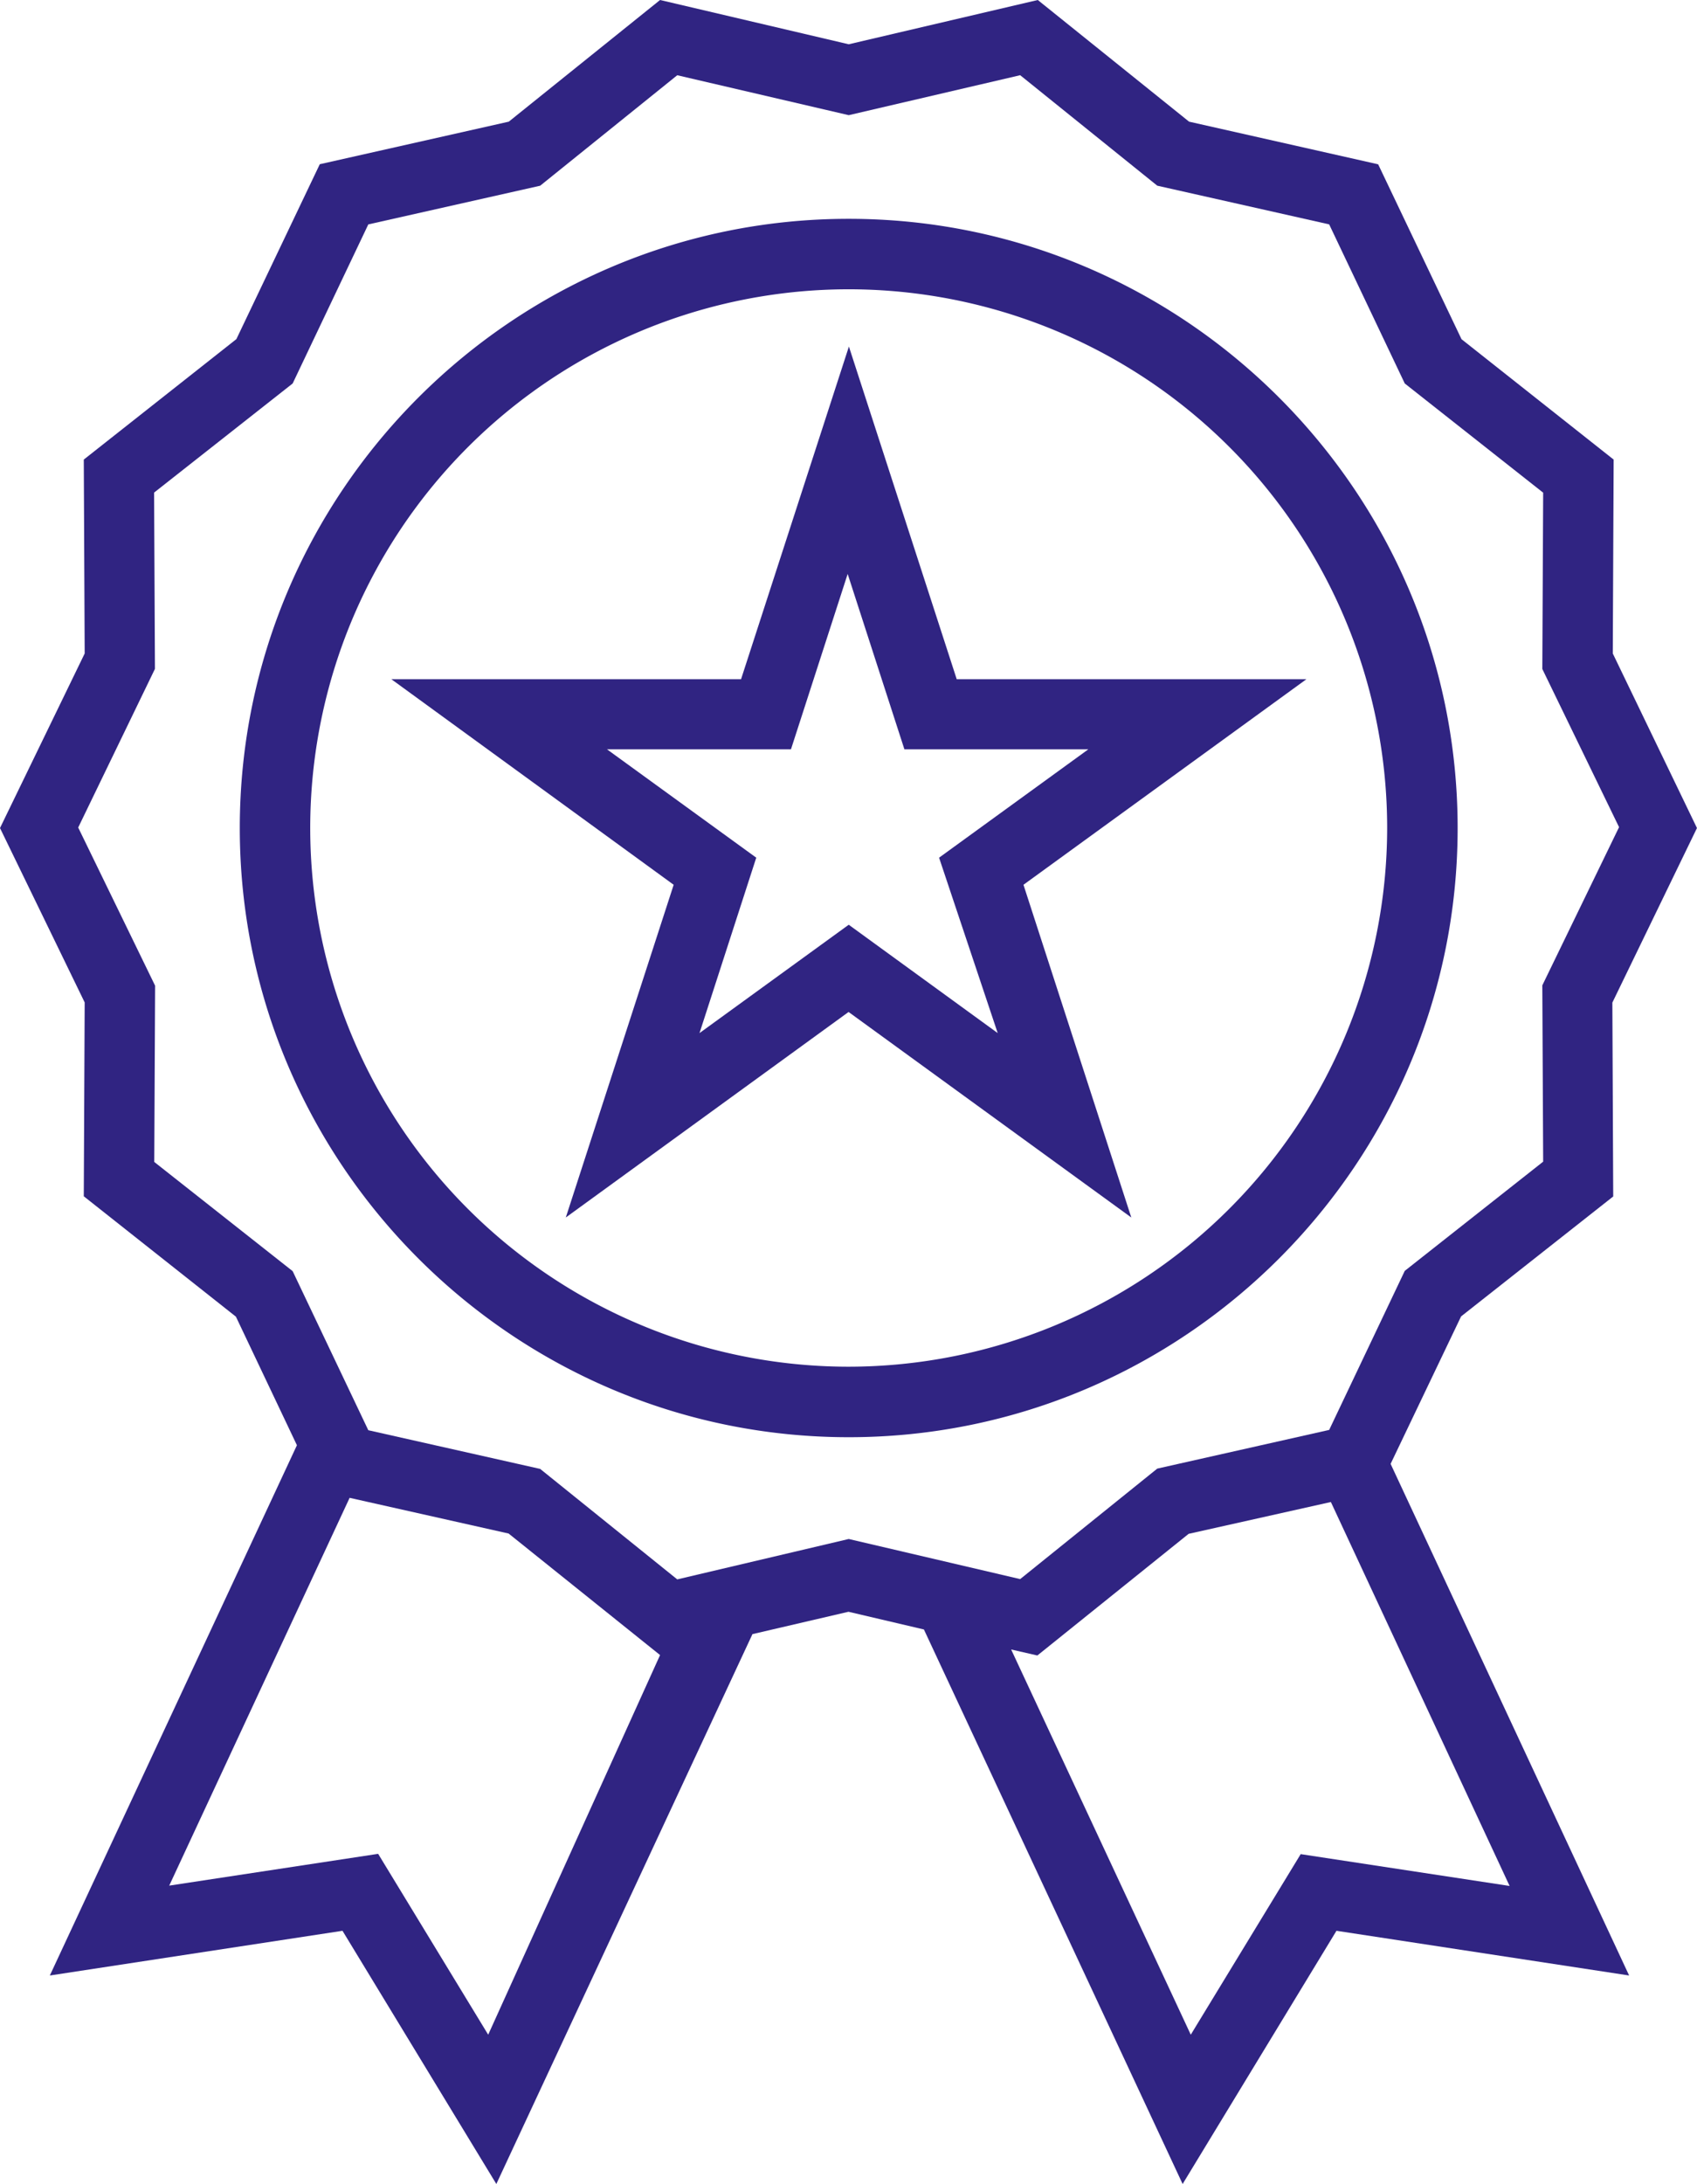 <svg xmlns="http://www.w3.org/2000/svg" viewBox="0 0 398.01 512"><defs><style>.cls-1{fill:#302482}</style></defs><g id="Слой_2" data-name="Слой 2"><g id="Capa_1" data-name="Capa 1"><path class="cls-1" d="M342.68 308.61l35.68-28.12-.2-45.45L398 194.12l-19.74-40.92.2-45.46-35.68-28.22-19.55-41-44.35-10L243.4 0l-44.34 10.38L154.81 0l-35.48 28.52L75 38.5l-19.56 41-35.79 28.24.21 45.46L0 194.12 19.86 235l-.21 45.45 35.68 28.22 14.31 30.14-57.95 124.31 68.64-10.48L116.41 512l60.07-128.91 22.52-5.24 17.69 4.15 60.68 130 36.08-59.36 68.64 10.48-55.94-119.94zM114.5 477l-25.81-42.4-49 7.45L82 351.14l37.29 8.37L154.81 388zm84.56-116.21l-40.22 9.47-32.15-25.9-40.31-9.07L68.64 298l-32.46-25.6.2-41.32L18.34 194l18-37.19-.2-41.33 32.5-25.58 17.74-37.29 40.31-9.07 32.15-25.9L199.06 27l40.21-9.37 32.15 25.9 40.32 9.07 17.73 37.3 32.46 25.6-.2 41.33 18 37.08-18 37.09.2 41.33-32.46 25.6-17.73 37.29-40.32 9.07-32.15 25.9zm155 81.34l-49-7.46L279.28 477l-42.13-90.31 6.15 1.41 35.48-28.52 33.36-7.46z"/><path class="cls-1" d="M199.06 51.3c-78.72 0-142.82 64.1-142.82 142.82s64.1 142.81 142.82 142.81 142.81-64.1 142.81-142.81S277.77 51.3 199.06 51.3zm0 269.1a126.29 126.29 0 1 1 126.28-126.28A126.41 126.41 0 0 1 199.06 320.4z"/><path class="cls-1" d="M306.39 159.24h-82l-25.29-78-25.3 78h-82l66.2 48.18-25.3 78 66.32-48.18 66.31 48.18-25.29-78zm-107.33 57.55l-35 25.4 13.31-41.12-35-25.4h43.14l13.3-41.12 13.31 41.12h43.13l-35 25.4L234 242.19z"/></g></g></svg>